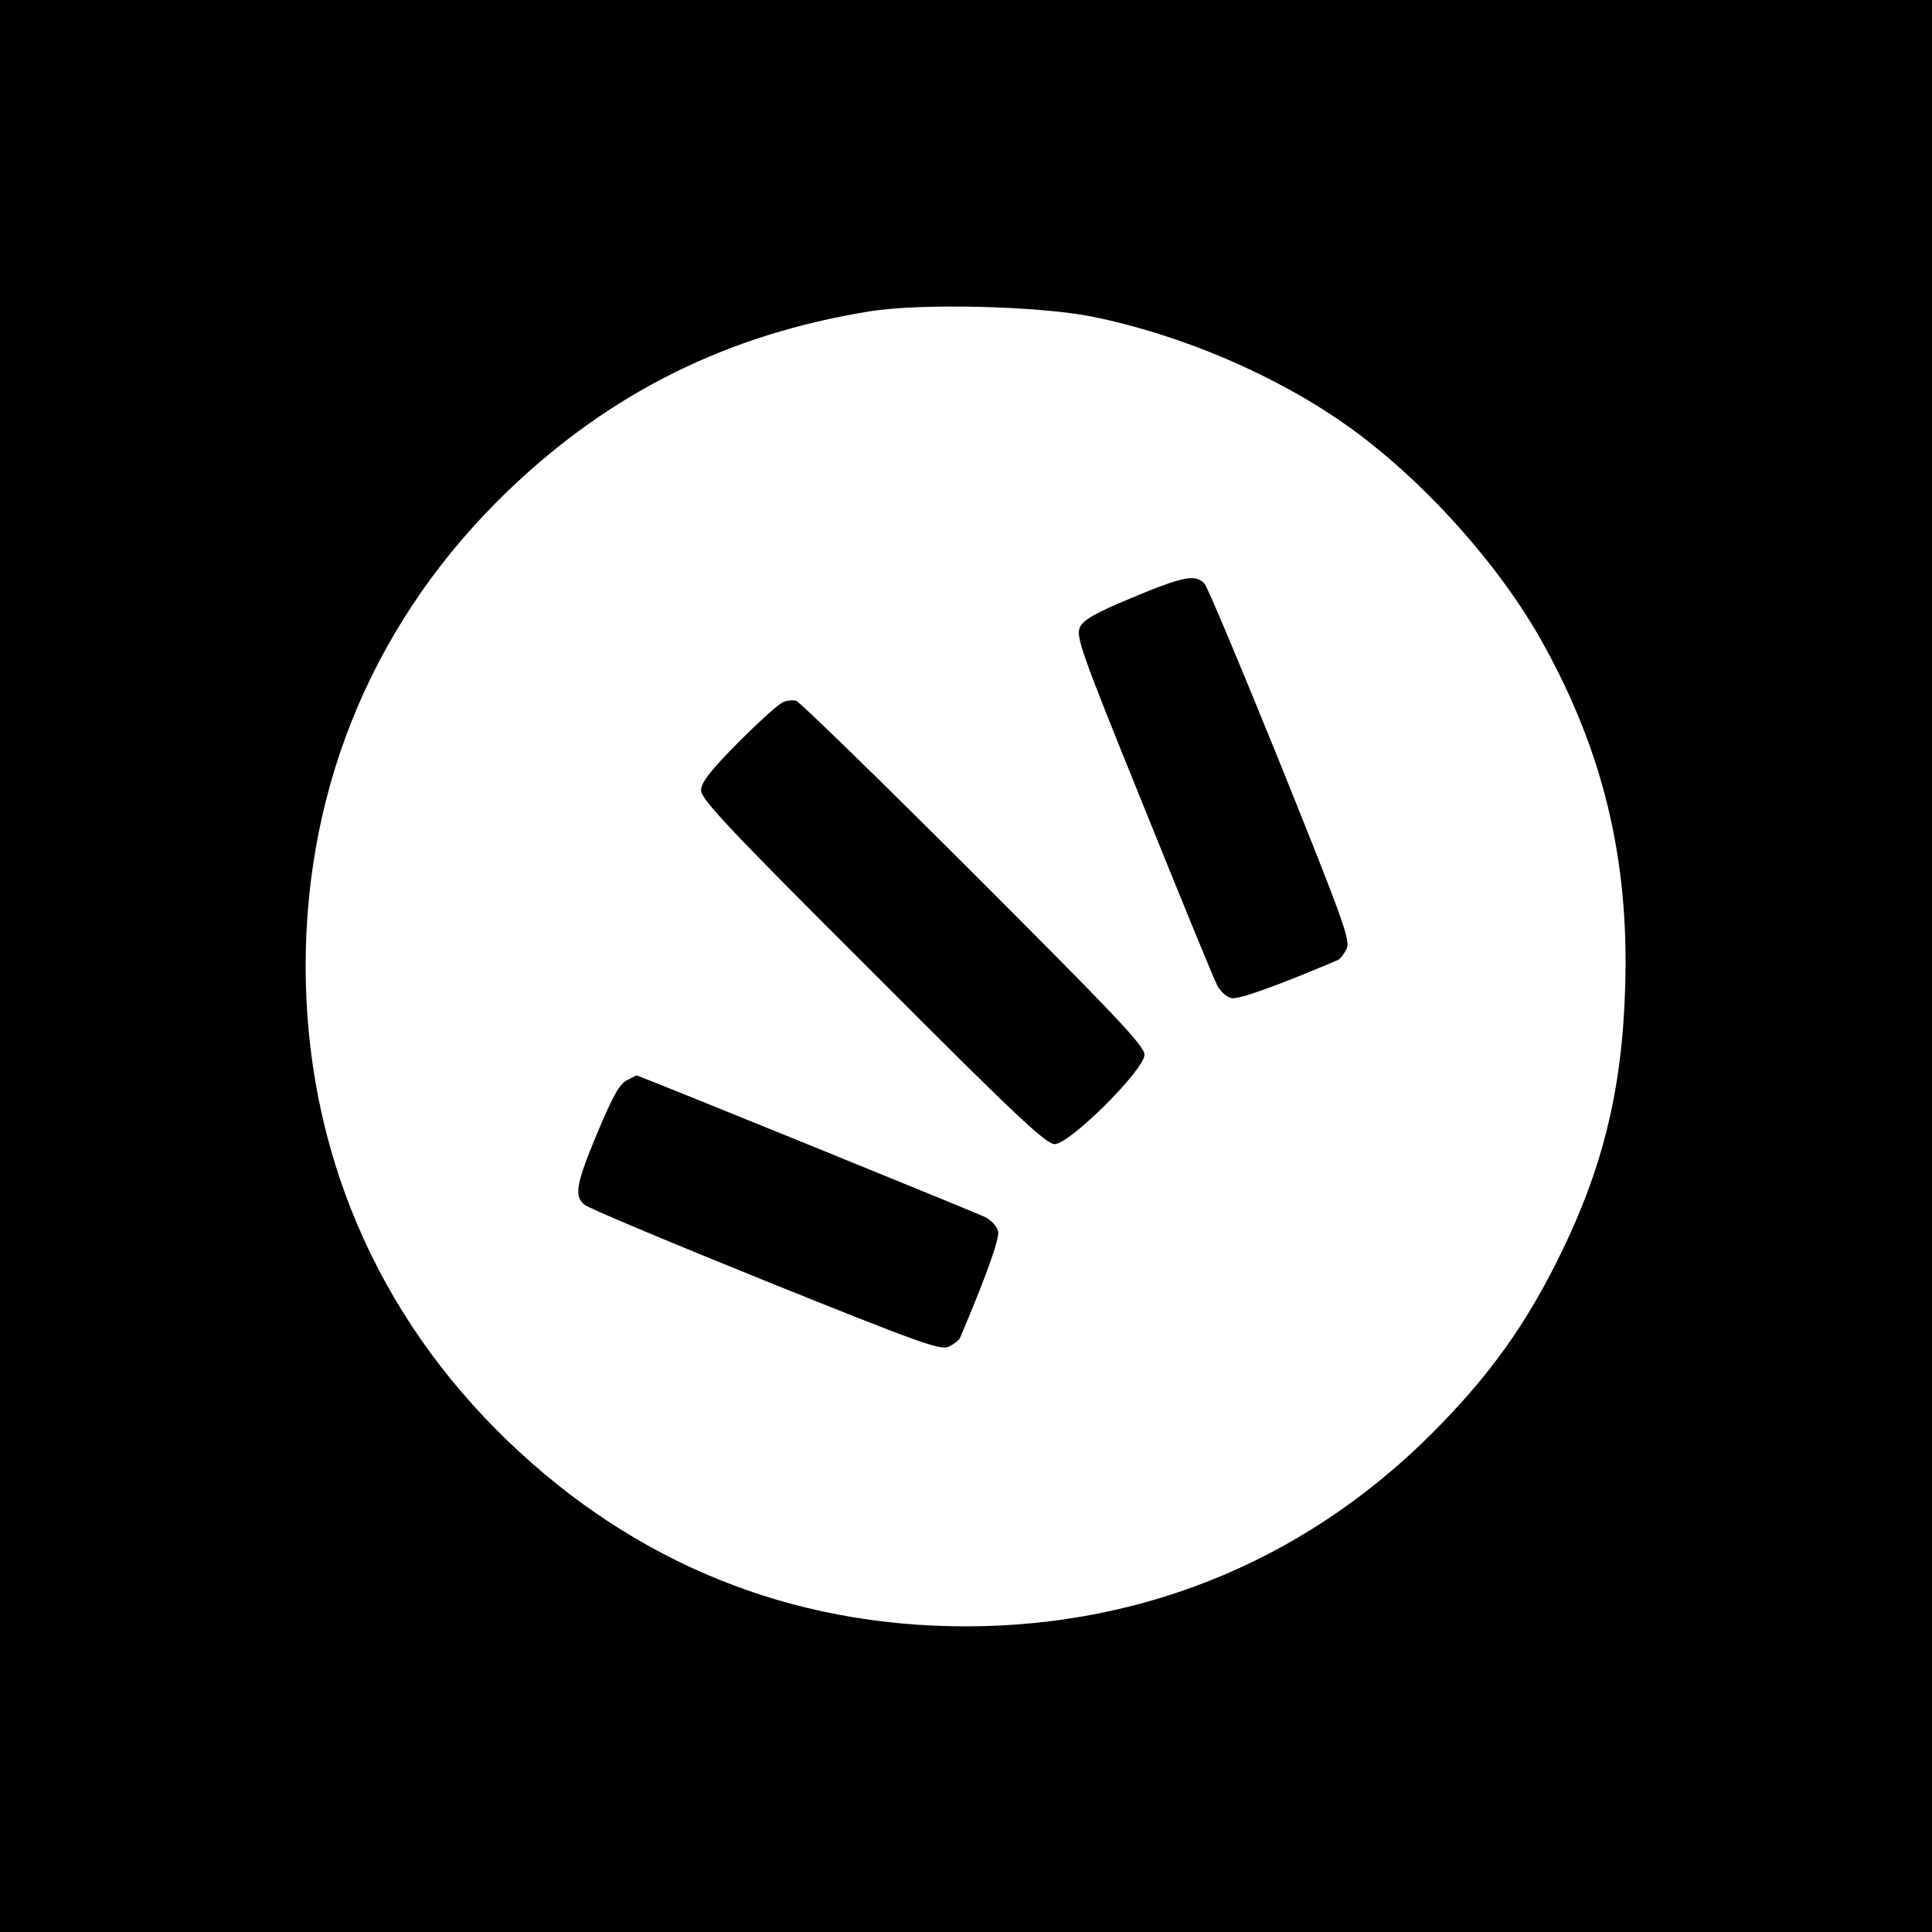 <?xml version="1.0" standalone="no"?>
<!DOCTYPE svg PUBLIC "-//W3C//DTD SVG 20010904//EN"
 "http://www.w3.org/TR/2001/REC-SVG-20010904/DTD/svg10.dtd">
<svg version="1.0" xmlns="http://www.w3.org/2000/svg"
 width="512pt" height="512pt" viewBox="0 0 512 512"
 preserveAspectRatio="xMidYMid meet">

<g transform="translate(0,512) scale(0.1,-0.1)"
fill="#000000" stroke="none">
<path d="M0 2560 l0 -2560 2560 0 2560 0 0 2560 0 2560 -2560 0 -2560 0 0
-2560z m2894 1721 c237 -48 487 -155 676 -289 199 -141 405 -370 519 -577 160
-288 228 -572 218 -908 -8 -278 -60 -489 -182 -732 -83 -165 -172 -291 -305
-428 -337 -350 -775 -537 -1261 -537 -463 0 -876 167 -1212 490 -350 336 -537
775 -537 1260 0 485 187 924 537 1260 271 260 581 414 958 475 137 22 447 14
589 -14z"/>
<path d="M3000 3536 c-98 -41 -128 -58 -138 -78 -11 -25 1 -61 169 -475 99
-246 187 -460 195 -475 8 -15 24 -30 37 -33 18 -5 123 33 283 101 6 3 16 16
23 30 10 22 -10 77 -175 487 -103 254 -193 470 -202 480 -23 26 -56 20 -192
-37z"/>
<path d="M2075 3259 c-11 -4 -64 -52 -119 -107 -76 -77 -98 -106 -98 -127 0
-23 77 -105 455 -482 378 -379 459 -455 482 -455 40 0 238 197 238 237 0 23
-77 104 -454 481 -249 249 -460 454 -469 457 -8 2 -25 1 -35 -4z"/>
<path d="M1661 2257 c-19 -9 -38 -44 -77 -137 -57 -136 -63 -169 -36 -192 9
-9 225 -99 479 -202 410 -165 465 -185 487 -175 14 7 27 17 30 23 68 160 106
265 101 283 -3 13 -18 29 -33 37 -24 12 -919 376 -925 376 -1 0 -13 -6 -26
-13z"/>
</g>
</svg>
